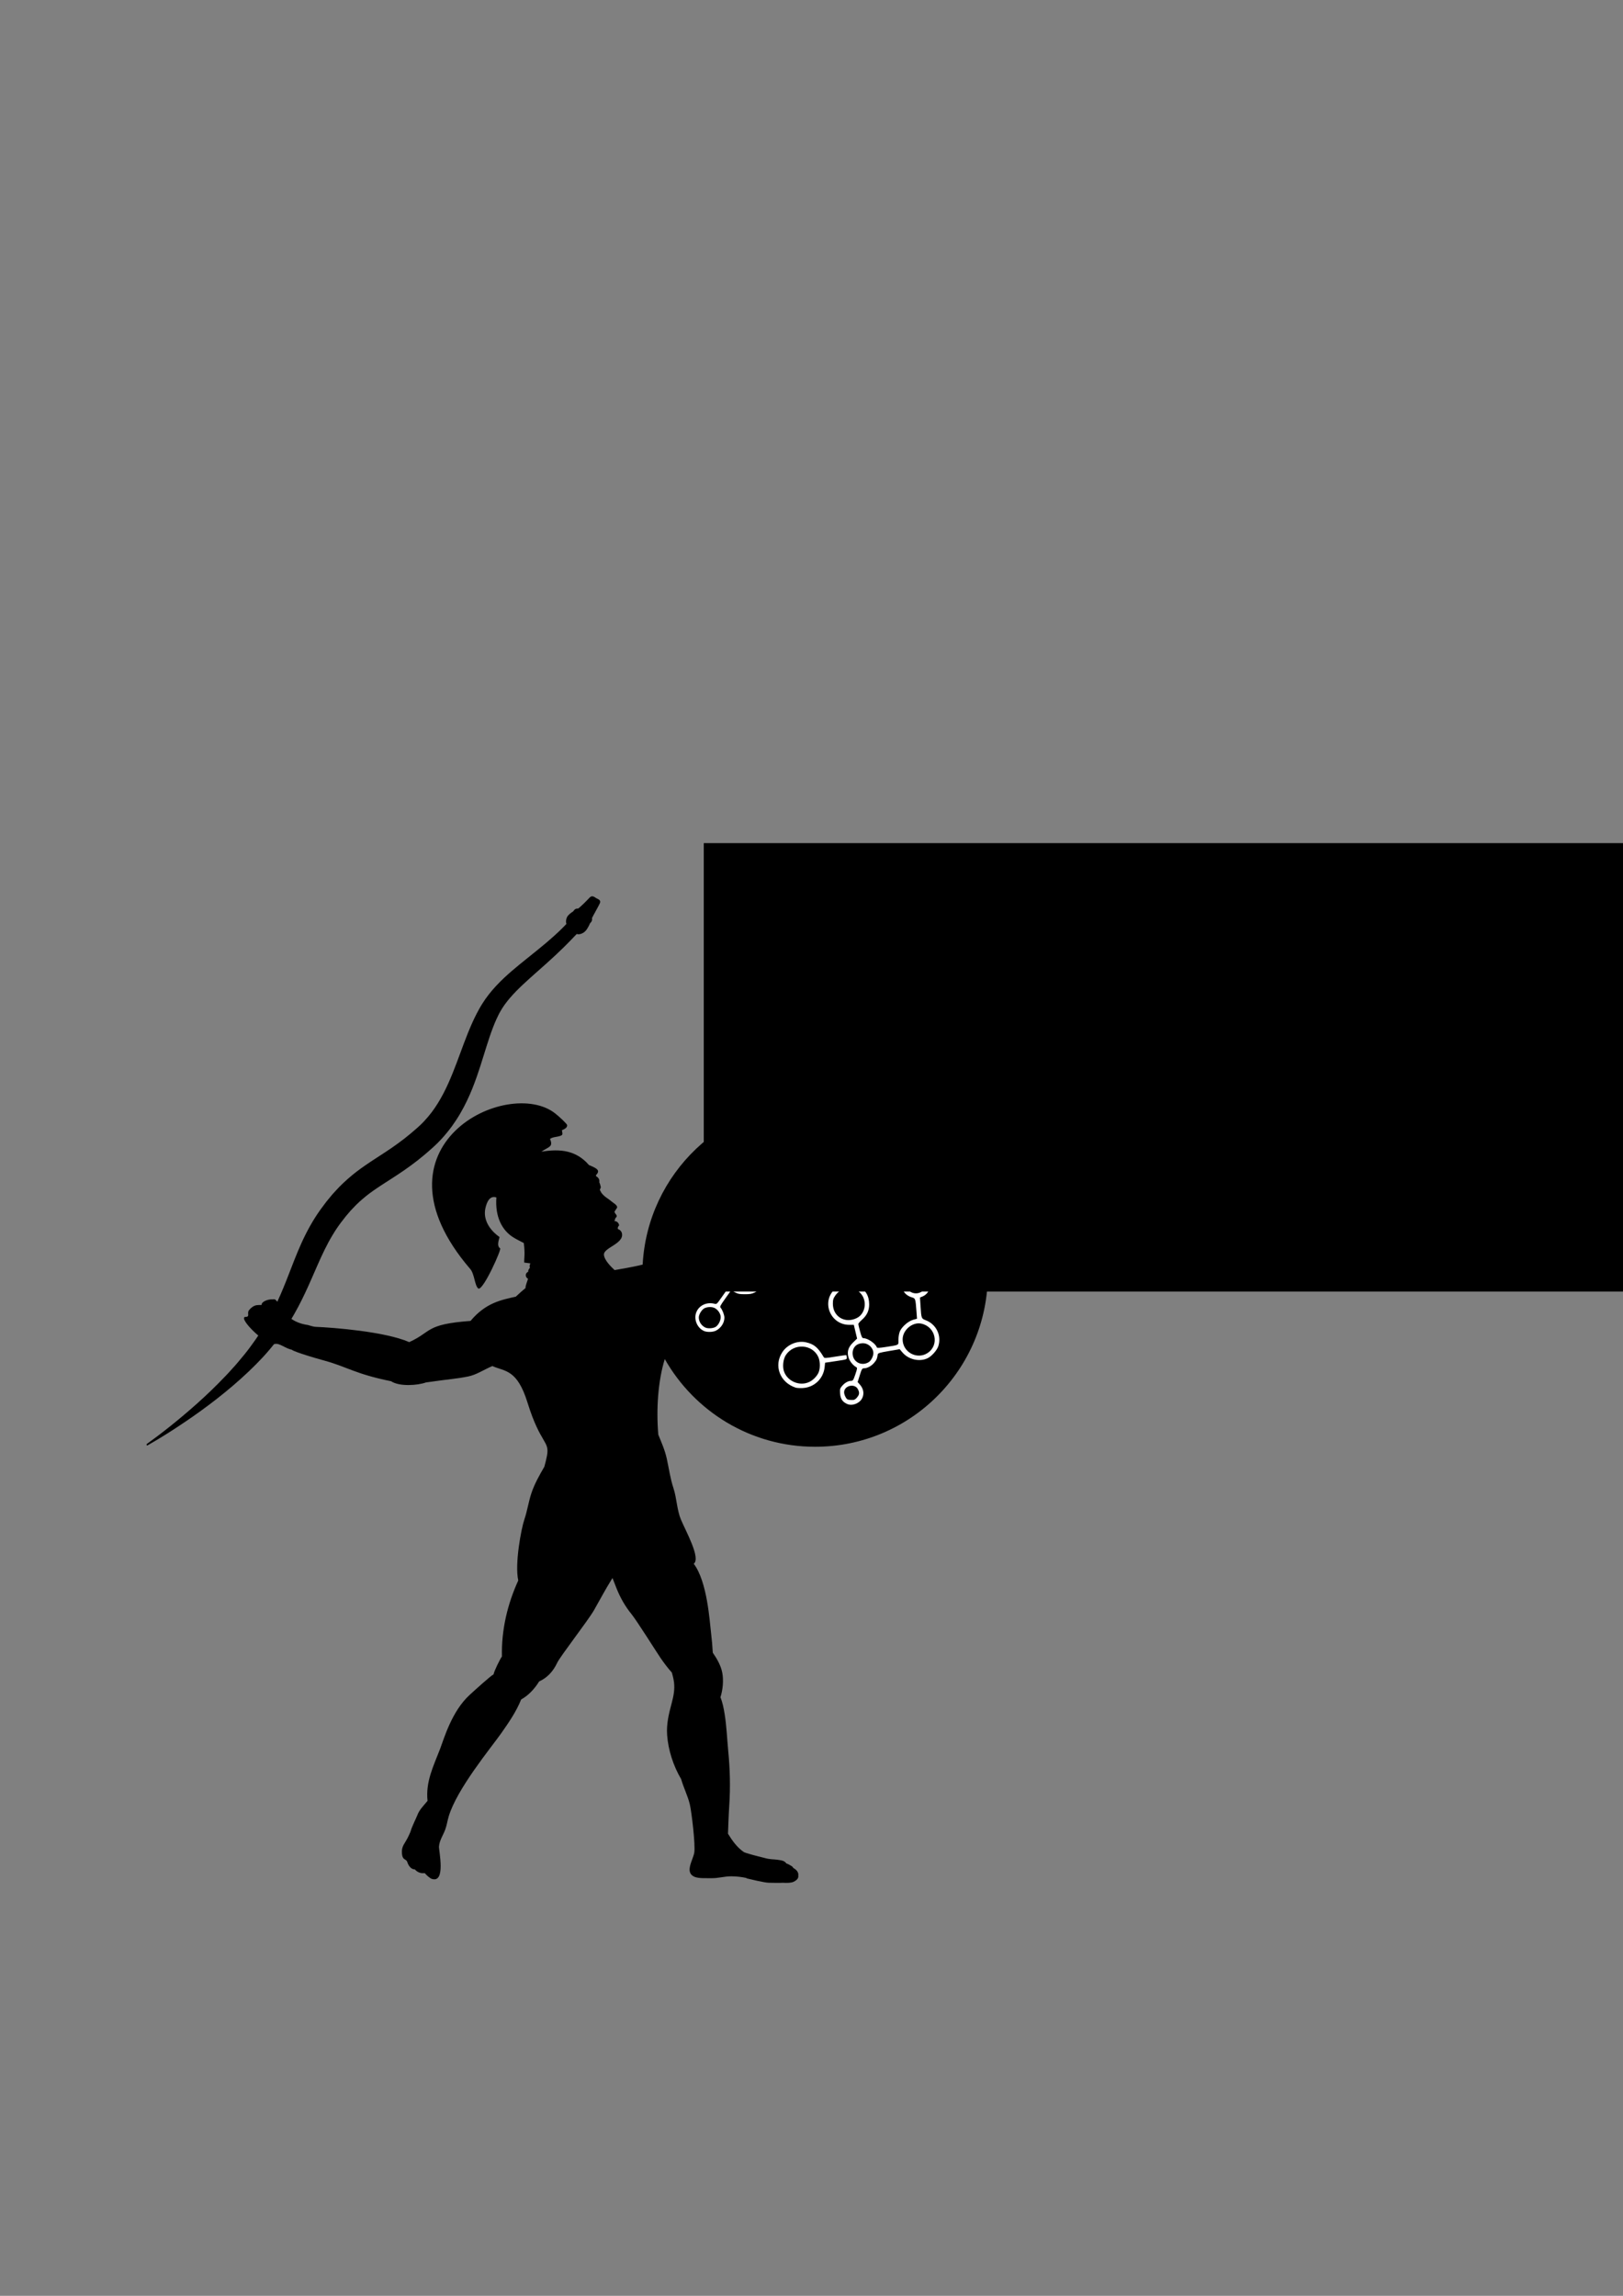 <?xml version="1.0" encoding="UTF-8" standalone="no"?>
<!-- Created with Inkscape (http://www.inkscape.org/) -->

<svg
   xmlns:dc="http://purl.org/dc/elements/1.1/"
   xmlns:cc="http://creativecommons.org/ns#"
   xmlns:rdf="http://www.w3.org/1999/02/22-rdf-syntax-ns#"
   xmlns:svg="http://www.w3.org/2000/svg"
   xmlns="http://www.w3.org/2000/svg"
   xmlns:sodipodi="http://sodipodi.sourceforge.net/DTD/sodipodi-0.dtd"
   xmlns:inkscape="http://www.inkscape.org/namespaces/inkscape"
   width="210mm"
   height="297mm"
   viewBox="0 0 210 297"
   version="1.1"
   id="svg8"
   inkscape:version="0.92.2 5c3e80d, 2017-08-06"
   sodipodi:docname="drawing2.svg"
   inkscape:export-filename="/Users/niemeyek/Desktop/logo-tt.png"
   inkscape:export-xdpi="300"
   inkscape:export-ydpi="300">
  <rect x="0" y="0" width="210" height="297" fill="#808080" stroke="none"/>
  <defs
     id="defs2" />
  <sodipodi:namedview
     id="base"
     pagecolor="#ffffff"
     bordercolor="#666666"
     borderopacity="1.0"
     inkscape:pageopacity="1"
     inkscape:pageshadow="2"
     inkscape:zoom="1.3986784"
     inkscape:cx="297.10778"
     inkscape:cy="574.80959"
     inkscape:document-units="mm"
     inkscape:current-layer="layer1"
     showgrid="false"
     inkscape:window-width="1405"
     inkscape:window-height="843"
     inkscape:window-x="13"
     inkscape:window-y="0"
     inkscape:window-maximized="0" />
  <g
     inkscape:label="Layer 1"
     inkscape:groupmode="layer"
     id="layer1">
    <g
       id="g3775"
       transform="matrix(0.065,0,0,-0.065,105.468,142.465)"
       inkscape:export-xdpi="96"
       inkscape:export-ydpi="96">
      <path
         d="m 0,0 c -183.598,0 -333.559,-143.911 -343.294,-325.08 -8.498,-2.217 -24.572,-5.637 -55.837,-10.937 -4.564,4.435 -20.609,18.739 -21.252,30.737 -0.745,13.894 40.157,21.703 35.865,42.255 -0.861,4.128 -3.832,6.78 -5.869,7.692 -1.617,0.725 -2.658,0.755 -2.498,2.847 0.158,2.047 1.077,3.741 2.617,5.112 0.127,0.113 0.141,0.237 0.115,0.404 -1.586,9.835 -11.294,8.053 -9.479,9.369 0.669,0.486 1.034,1.058 1.274,1.839 0.127,0.41 0.152,1.002 0.208,1.424 0.218,1.629 0.851,2.028 1.938,3.06 1.373,1.303 1.693,2.785 0.857,4.597 -0.644,1.393 -1.913,2.434 -2.734,3.711 -0.749,1.166 -1.156,2.367 -1.264,3.604 0.119,0.123 0.23,0.253 0.351,0.373 1.841,1.847 2.122,3.657 3.843,5.637 4.455,5.128 -6.375,10.774 -9.658,13.579 -9.025,7.714 -13.986,8.704 -21.205,18.315 -0.086,1.263 -1.885,3.215 -2.288,4.415 -0.659,1.957 2.053,4.357 1.667,6.363 -0.72,3.739 -1.782,6.919 -3.033,9.689 0.103,0.443 0.182,0.892 0.222,1.353 0.213,2.535 -0.672,5.083 -2.254,7.054 -0.781,0.972 -1.763,1.819 -2.854,2.425 -0.309,0.171 -0.655,0.307 -1.009,0.436 -0.031,0.414 -0.1,0.833 -0.24,1.259 -0.14,0.423 -0.434,0.678 -0.652,1.017 8.06,8.709 5.966,12.638 -13.683,20.463 -25.177,29.113 -56.623,32.881 -94.708,26.627 15.339,10.448 23.84,9.236 17.127,25.43 5.746,4.076 13.05,3.573 19.819,5.814 6.496,2.151 5.087,3.467 3.893,11.435 4.808,2.072 10.754,4.773 10.391,10.035 -0.201,2.908 -15.986,17.248 -23.641,23.319 -93.923,74.499 -380.675,-63.342 -169.222,-309.538 8.769,-10.208 8.605,-33.183 16.209,-38.961 9.947,-3.693 47.251,80.179 43.216,80.175 -8.41,5.392 -0.266,21.798 -1.325,22.641 -0.114,0.09 -35.797,22.569 -27.814,57.678 2.669,11.736 8.634,25.389 21.754,20.885 -2.953,-39.364 11.935,-65.381 32.636,-78.781 6.978,-4.518 14.526,-8.037 21.872,-11.909 3.096,-22.073 0.283,-32.18 0.963,-39 -0.412,0.207 4.57,-0.536 12.113,-1.506 -0.404,-1.061 -0.856,-2.114 -1.129,-3.196 -0.531,-2.1 -0.336,-3.92 0.286,-5.578 -2.098,-2.357 -3.816,-5.191 -3.469,-7.919 -3.211,-1.505 -5.479,-4.605 -4.528,-8.645 0.604,-2.565 2.176,-4.179 4.192,-5.178 0.203,-0.984 -5.882,-15.336 -4.844,-18.519 -5.617,-4.587 -13.325,-11.299 -19.393,-17.164 -28.032,-6.458 -59.657,-11.746 -90.108,-48.298 -90.862,-6.87 -75.837,-21.07 -122.057,-42.229 -48.34,21.109 -152.106,29.062 -186.383,30.408 -6.08,0.238 -16.124,4.294 -16.665,3.845 -53.412,8.118 -55.298,54.487 -67.512,50.848 -11.964,0.854 -24.355,-5.554 -23.07,-10.806 -4.252,-1.154 0.095,0.263 -9.831,-0.731 -8.546,-0.854 -16.031,-10.158 -16.665,-11.964 -2.246,-6.399 3.418,-11.537 -7.263,-11.537 -11.542,-4.74 43.636,-58.303 59.495,-53.838 9.516,2.678 21.288,-9.18 34.936,-11.537 -3.452,0.509 10,-6.591 63.666,-21.364 46.758,-12.874 61.125,-26.541 133.199,-41.19 16.308,-11.017 53.049,-8.384 69.337,-2.394 49.661,7.185 59.319,6.892 84.172,11.937 16.199,3.287 29.086,12.438 47.893,20.665 25.469,-11.024 49.439,-6.262 70.024,-72.516 26.309,-84.683 44.721,-75.532 38.716,-106.618 -1.405,-7.276 -3.24,-14.358 -5.133,-21.195 -9.849,-17.038 -19.532,-33.994 -25.788,-52.753 -5.715,-17.135 -8.12,-35.127 -13.953,-52.185 -6.301,-18.426 -19.537,-88.771 -12.162,-121.436 -21.671,-47.414 -33.721,-98.853 -32.526,-151.289 -3.755,-5.186 -15.414,-28.645 -16.67,-35.598 -5.927,-2.974 -36.615,-30.867 -47.405,-40.721 -36.189,-33.051 -51.608,-88.432 -58.967,-107.485 -13.589,-35.183 -29.038,-65.537 -25.041,-103.572 -7.522,-9.245 -16.355,-17.505 -20.47,-28.93 -1.289,-3.582 -11.467,-24.295 -12.902,-30.779 -0.413,-1.87 -6.107,-14.568 -9.739,-20.22 -6.827,-10.62 -8.301,-15.247 -7.848,-23.888 0.797,-15.209 8.247,-10.885 10.517,-17.621 5.449,-16.176 14.961,-14.796 14.961,-14.796 9.93,-10.779 19.339,-6.73 20.184,-7.788 4.274,-5.341 11.369,-10.367 13.079,-10.987 29.456,-10.658 14.456,56.642 15.006,64.08 0.924,12.451 8.247,22.418 12.448,33.851 3.07,8.363 4.311,17.371 6.832,25.891 16.302,55.091 84.738,137.471 104.195,165.174 13.71,19.518 30.289,43.11 40.089,67.817 13.756,7.457 26.63,20.803 35.778,35.859 15.953,7.221 27.816,19.68 36.055,37.323 5.781,12.381 61.514,84.191 73.036,104.27 11.736,20.451 22.609,41.306 35.107,61.327 0.605,0.968 1.272,1.885 1.886,2.846 2.707,-6.796 5.293,-13.643 7.996,-20.413 7.544,-18.898 17.006,-35.56 29.834,-51.398 11.012,-13.6 48.273,-73.264 57.637,-86.983 6.971,-10.213 14.463,-20.133 22.727,-29.347 1.752,-6.342 3.398,-12.705 4.21,-19.266 1.757,-14.164 -0.883,-27.592 -4.526,-41.198 -5.775,-21.57 -10.817,-41.774 -9.105,-64.332 2.216,-29.228 12.113,-60.656 27.862,-87.202 4.779,-16.979 13.32,-33.498 17.286,-50.378 3.604,-15.337 11.182,-79.342 8.926,-95.419 -2.056,-14.638 -20.489,-40.152 0.748,-48.78 8.496,-3.451 23.528,-2.316 32.473,-2.563 14.957,-0.41 26.244,3.895 41.204,3.694 10.47,-0.14 19.866,-1.227 29.424,-3.356 -0.007,-0.207 -0.024,-0.415 -0.032,-0.622 6.612,-1.545 35.866,-8.811 44.677,-8.831 8.851,-0.022 18.358,-0.534 27.649,-0.042 8.577,-0.492 16.618,-0.333 21.377,1.935 7.706,3.674 10.291,7.986 9.404,12.545 0.48,2.657 -0.076,5.563 -2.178,8.543 -1.807,2.561 -4.387,4.569 -7.38,6.197 -1.15,1.797 -2.571,3.376 -3.507,3.892 -2.599,1.433 -7.191,4.488 -10.664,5.354 -3.807,5.904 -10.593,6.228 -18.129,7.401 -6.443,1.005 -14.818,0.344 -25.502,3.617 -14.224,3.321 -38.507,9.87 -41.065,11.659 -14.191,9.925 -23.076,22.965 -31.478,36.532 0.044,1.94 1.381,39.028 2.489,55.566 2.459,36.71 1.574,72.085 -1.965,108.748 -2.368,24.524 -3.23,49.303 -7.163,73.649 -1.78,11.019 -3.979,22.864 -8.359,33.52 5.04,15.867 6.396,34.422 3.612,48.977 -2.603,13.608 -10.169,27.325 -18.859,39.75 -0.738,13.068 -1.863,26.115 -3.438,39.109 -2.939,24.248 -7.476,102.147 -34.464,137.925 14.379,10.963 -15.362,63.898 -25.472,87.815 -8.093,19.139 -8.375,42.884 -14.927,62.642 -6.358,19.173 -9.018,39.236 -13.34,58.905 -3.7,16.836 -10.434,31.931 -16.815,47.499 -4.37,50.875 -0.595,106.902 12.876,150.576 C -240.187,-617.265 -128.346,-687.64 0,-687.64 c 189.886,0 343.819,153.934 343.819,343.821 C 343.819,-153.934 189.886,0 0,0"
         style="fill:#000000;fill-opacity:1;fill-rule:nonzero;stroke:none"
         id="path3777"
         inkscape:connector-curvature="0" />
    </g>
    <g
       transform="matrix(0.004,-0.005,-0.004,-0.003,21.379,204.618)"
       id="g3875"
       inkscape:export-xdpi="96"
       inkscape:export-ydpi="96">
      <path
         inkscape:connector-curvature="0"
         id="path3877"
         style="fill:#000000;fill-opacity:1;fill-rule:nonzero;stroke:none"
         d="m 16213.9,2482.06 c -13.3,1.97 -35.8,4.37 -63.1,7.16 -27.3,3.27 -59.4,7.88 -91.9,12.44 -32.4,4.23 -65.3,10.72 -94.3,16.96 -29,6.39 -54.1,12.16 -71.2,19.03 -8.3,16.63 -22.1,37.72 -41.9,47.52 -19.2,9.61 -44.8,8.84 -64.2,6.82 -27.9,12.74 -58.3,24.17 -87.6,30.22 -29.5,6.1 -57.8,8.36 -82.1,0.2 -32.1,-10.86 -57,-26.96 -75.7,-44.21 -18.7,-17.49 -31.1,-36.47 -38,-52.32 -105.7,9.66 -273.6,33.25 -553.8,103.92 -140.6,35.47 -308.3,83.8 -517.1,144.29 -104.5,29.89 -219.3,62.61 -348.7,93.98 -129.4,30.89 -273.4,61.74 -438.3,76.92 -143.6,13.31 -295.8,14.95 -451.1,-8.4 -19.4,-3.03 -38.9,-6.11 -58.3,-9.13 -19.2,-3.27 -37.1,-7.36 -55.8,-11.05 -37.3,-7.12 -73.5,-16.19 -110.1,-25.18 -36.8,-8.74 -72.1,-19.65 -108.5,-29.5 -35.5,-10.91 -71.5,-21.72 -106.8,-33.39 -283.1,-93.41 -553.6,-216.17 -833.2,-331.14 -279,-114.4 -568.9,-223.76 -874.6,-271.09 -76.3,-12.44 -153.2,-18.3 -231.1,-22 -77.7,-1.92 -156.1,0.72 -235.2,8.74 -19.8,2.12 -39.5,5.43 -59.4,7.98 l -29.9,4.04 -29.8,5.81 c -20.1,4.08 -39.3,7.11 -60.5,11.82 -22.2,5.38 -44.5,10.81 -66.9,16.24 -22.3,5.38 -44.8,10.76 -67.4,16.19 -22.7,5.24 -45.4,10.67 -67.7,17.59 -45.1,12.87 -90.5,25.84 -136.4,39.01 -32.8,10.86 -65.58,21.76 -98.25,32.57 l -48.96,16.15 -48.62,17.97 c -32.39,11.96 -64.68,23.97 -96.92,35.89 -32.38,13.07 -64.67,26.14 -96.91,39.16 -32,12.59 -64.76,26.62 -97.34,40.5 -32.82,13.98 -65.58,27.87 -98.21,41.75 -33.29,14.37 -66.5,28.64 -99.6,42.86 -34.31,14.42 -68.47,28.78 -102.58,43.1 -33.49,14.46 -69.81,28.3 -105.03,42.19 -35.46,13.83 -70.29,27.91 -107.67,40.4 -36.86,12.69 -73.04,25.85 -110.13,37.86 -37.86,11.1 -75.62,22.15 -113.24,33.16 -152.12,40.02 -307.89,70.77 -459.96,81.24 -19.02,1.59 -38.01,3.22 -56.93,4.86 l -28.4,2.35 c -9.37,0.58 -18.69,0.53 -28.06,0.82 -37.33,0.72 -74.52,1.44 -111.57,2.16 -18.49,0.29 -36.99,0.58 -55.39,0.87 -18.31,-0.2 -36.28,-1.4 -54.35,-2.07 -36.08,-1.63 -71.97,-3.32 -107.72,-4.95 -17.87,-0.86 -35.69,-1.73 -53.47,-2.59 -18.12,-1.69 -36.23,-3.37 -54.25,-5.1 -18.06,-1.73 -36.03,-3.5 -54,-5.23 -17.87,-2.07 -35.61,-4.71 -53.38,-7.02 -17.68,-2.45 -35.36,-4.85 -53,-7.3 -17.63,-2.5 -34.93,-5.86 -52.32,-8.79 -34.74,-5.96 -69.33,-11.92 -103.06,-19.46 -272.19,-56.46 -514.97,-143.76 -733.58,-228.32 -218.62,-85.04 -416.28,-168.02 -601.5,-235.67 -185.18,-68.9 -358.19,-122.48 -520.83,-163.99 -325,-81.15 -607.99,-109.4 -831.51,-119.35 -121.02,-7.11 -247.34,-4.8 -377.7,0.39 -32.53,1.39 -65.28,1.58 -98.16,3.99 -32.91,2.54 -65.94,5.09 -99.07,7.68 -33.21,2.55 -66.52,5.14 -99.89,7.74 -33.44,2.3 -66.76,7.3 -100.28,10.81 -268.07,29.16 -539.07,75.24 -795.32,131.45 -512.98,111.57 -968.3,255.57 -1247.84,358.15 -21.08,7.88 -36.97,-26.04 -16.42,-36.85 266.72,-137.85 702.31,-339.31 1207.49,-519.87 504.74,-181.14 1081.52,-334.17 1616.86,-384.62 245.76,-22.92 569.79,-24.41 945.86,38.73 187.24,32.24 386.97,79.66 591.26,141.93 205.02,61.21 414.12,136.36 626.87,208.09 212.61,71.54 428.29,138.09 649.41,176.24 27.67,5.33 55.4,9.08 83.21,12.97 13.94,1.87 27.87,4.28 41.85,5.81 13.94,1.44 27.97,2.93 41.95,4.38 14.03,1.44 28.06,3.17 42.14,4.37 14.07,0.96 28.15,1.87 42.33,2.83 14.12,0.96 28.25,1.92 42.47,2.88 14.61,0.29 29.26,0.53 43.96,0.77 29.41,0.63 58.91,1.2 88.5,1.83 14.8,0.19 29.75,0.96 44.45,0.77 14.56,-0.63 29.16,-1.3 43.82,-1.97 29.26,-1.2 58.61,-2.36 88.12,-3.56 7.34,-0.38 14.79,-0.38 22.05,-1.01 l 21.71,-2.45 c 14.47,-1.58 28.98,-3.17 43.54,-4.75 116.99,-10.05 230.77,-35.56 346.94,-67.37 29.02,-8.88 58.14,-17.82 87.31,-26.81 29.4,-9.94 59.09,-21.33 88.78,-31.85 29.51,-10.04 60.16,-22.82 90.72,-35.17 30.6,-12.44 60.88,-24.12 92.87,-38.25 31.67,-13.64 63.47,-27.29 95.38,-40.98 32.86,-14.37 65.87,-28.78 98.93,-43.29 33.92,-14.61 67.89,-29.26 102,-43.96 34.35,-14.75 68.61,-29.6 104.74,-43.97 35.65,-14.46 71.45,-28.97 107.29,-43.53 36.85,-13.69 73.8,-27.43 110.8,-41.17 l 55.78,-20.47 56.94,-18.79 c 38.05,-12.44 76.2,-24.98 114.44,-37.48 53.67,-15.08 106.86,-30.02 159.45,-44.82 26.3,-7.74 52.7,-13.89 79.1,-19.85 26.3,-6 52.5,-12.06 78.5,-18.02 26.1,-5.95 52,-11.81 77.9,-17.72 26.8,-5.53 56.1,-10.24 83.9,-15.23 14,-2.46 28.1,-4.86 42,-7.31 14.1,-1.73 28.2,-3.46 42.2,-5.19 28.1,-3.22 56,-7.01 83.9,-9.46 111.5,-9.27 221.1,-10.24 327.4,-4.37 106,7.49 209.3,19.41 307.7,38.77 98.4,18.93 193.3,41.9 283.5,69.19 90.7,26.38 176.7,56.89 259.9,88.16 165.6,63.52 318.2,132.66 460.8,201.42 285.4,137.65 536.5,271.46 775.5,367.94 29.8,12.11 59.3,23.11 88.8,34.4 29.3,9.95 58.6,21.33 87.4,30.08 28.9,9.13 57.7,18.5 86.1,25.75 14.1,3.7 28.7,8.17 42.3,11.34 13.5,2.98 26.9,5.96 40.3,8.94 107.4,23.59 219.3,29.74 333.8,25.37 131,-4.76 257.8,-23.93 377.1,-45.41 119.4,-21.71 231.7,-46.46 336.3,-69.62 209.2,-47.03 388.4,-86.39 538.4,-114.3 150.4,-28.35 272.4,-45.98 370.5,-58.81 24.6,-3.17 47.6,-6.2 69.3,-9.03 21.7,-2.45 42,-4.76 61.1,-6.92 19,-2.31 36.8,-4.47 53.4,-6.49 16.6,-1.82 32,-3.51 46.4,-5.09 4,-16.91 13.4,-38.1 30.5,-59.15 17,-21.23 41.9,-41.99 76.9,-57.17 61.1,-27.73 158.3,-5.48 227.6,20.61 14.6,-4.81 42.2,-4.37 55.6,1.06 40.3,16.43 49.5,42.95 49.5,42.95 21.4,6.58 49.7,13.5 81,20.37 15.6,3.32 31.9,6.78 48.6,10.29 16.5,3.84 33.3,7.68 49.8,11.48 33,7.64 65,14.12 91.9,20.9 26.9,6.87 48.8,12.64 61.9,16.62 61.1,18.4 57.4,71.78 43.1,154.14 -2,83.36 -9.5,136.4 -68.1,145.05" />
    </g>
    <path
       style="fill:#ffffff;stroke-width:0.091"
       d="m 108.231,162.613 c -0.125,-0.038 -0.349,-0.133 -0.498,-0.211 -1.044,-0.546 -1.268,-2.035 -0.437,-2.908 l 0.232,-0.244 -0.212,-0.303 c -0.159,-0.227 -1.598,-2.206 -1.769,-2.432 -0.014,-0.019 -0.198,0.035 -0.408,0.12 -0.474,0.191 -1.397,0.2 -1.828,0.018 -0.451,-0.19 -1.088,-0.805 -1.283,-1.24 -0.09,-0.201 -0.21,-0.366 -0.267,-0.366 -0.115,0 -2.765,0.428 -3.151,0.508 -0.191,0.04 -0.268,0.128 -0.339,0.386 -0.41,1.506 -2.188,1.97 -3.206,0.837 -0.553,-0.615 -0.646,-1.33 -0.272,-2.084 0.391,-0.789 1.211,-1.187 2.056,-0.998 0.632,0.142 0.955,0.425 1.414,1.239 0.052,0.093 0.423,0.057 1.792,-0.172 l 1.726,-0.289 0.054,-0.397 c 0.163,-1.195 1.167,-2.07 2.385,-2.078 l 0.562,-0.003 0.551,-1.613 0.551,-1.613 -0.447,-0.436 c -0.786,-0.766 -0.854,-1.761 -0.175,-2.539 0.792,-0.907 2.068,-0.907 2.86,0 0.272,0.311 0.471,0.816 0.471,1.192 0,0.929 -0.903,1.867 -1.797,1.867 -0.254,0 -0.374,0.045 -0.42,0.159 -0.195,0.487 -1.041,3.055 -1.037,3.147 0.003,0.06 0.172,0.232 0.377,0.382 0.209,0.154 0.474,0.473 0.606,0.729 0.129,0.25 0.244,0.471 0.255,0.49 0.011,0.019 0.775,-0.081 1.697,-0.223 l 1.678,-0.258 0.059,-0.315 c 0.032,-0.173 0.193,-0.464 0.357,-0.647 0.298,-0.331 0.298,-0.334 0.191,-0.821 -0.096,-0.436 -0.141,-0.499 -0.413,-0.592 -1.003,-0.339 -0.791,-1.78 0.261,-1.78 0.482,0 0.906,0.383 0.906,0.817 0,0.306 -0.208,0.786 -0.363,0.838 -0.065,0.022 -0.056,0.206 0.028,0.576 0.121,0.536 0.128,0.545 0.495,0.618 0.423,0.084 0.902,0.556 0.984,0.968 0.045,0.225 0.115,0.266 0.691,0.405 l 0.641,0.155 0.234,-0.218 c 0.31,-0.288 0.607,-0.351 0.961,-0.202 0.374,0.157 0.586,0.466 0.586,0.854 0,0.403 -0.495,0.927 -0.874,0.927 -0.395,-5.1e-4 -0.828,-0.31 -0.917,-0.655 -0.073,-0.284 -0.109,-0.305 -0.725,-0.43 l -0.648,-0.132 -0.193,0.246 c -0.301,0.385 -0.687,0.545 -1.173,0.487 l -0.42,-0.05 -0.276,0.563 c -0.261,0.534 -0.269,0.578 -0.14,0.85 0.163,0.344 0.101,0.657 -0.199,1.007 -0.179,0.209 -0.291,0.255 -0.626,0.255 -0.73,0 -1.16,-0.68 -0.832,-1.317 0.165,-0.321 0.68,-0.592 0.956,-0.504 0.14,0.045 0.228,-0.059 0.482,-0.568 0.256,-0.512 0.292,-0.649 0.202,-0.773 -0.102,-0.14 -0.241,-0.13 -1.848,0.129 l -1.738,0.28 v 0.293 c 0,0.376 -0.155,0.825 -0.431,1.247 -0.142,0.217 -0.192,0.38 -0.143,0.463 0.042,0.07 0.499,0.705 1.015,1.41 l 0.94,1.283 0.484,-0.05 c 0.642,-0.067 1.385,0.279 1.731,0.806 0.469,0.713 0.397,1.7 -0.171,2.32 -0.491,0.536 -1.205,0.77 -1.795,0.59 z m 1.178,-0.724 c 1.013,-0.744 0.598,-2.312 -0.646,-2.439 -1.442,-0.148 -1.998,1.825 -0.706,2.502 0.46,0.241 0.971,0.217 1.352,-0.063 z m -12.155,-5.28 c 0.156,-0.112 0.343,-0.374 0.43,-0.603 0.53,-1.395 -1.234,-2.488 -2.21,-1.37 -0.823,0.943 -0.155,2.299 1.085,2.203 0.24,-0.019 0.536,-0.117 0.695,-0.23 z m 12.442,-0.164 c 0.24,-0.219 0.208,-0.546 -0.071,-0.73 -0.212,-0.14 -0.262,-0.142 -0.475,-0.022 -0.29,0.163 -0.354,0.491 -0.141,0.728 0.193,0.215 0.468,0.224 0.688,0.024 z m -4.725,-0.323 c 0.319,-0.119 0.71,-0.512 0.924,-0.93 0.252,-0.493 0.201,-1.357 -0.108,-1.81 -0.841,-1.234 -2.665,-1.093 -3.273,0.254 -0.704,1.559 0.815,3.097 2.458,2.487 z m 10.035,-1.821 c 0.255,-0.256 0.012,-0.893 -0.341,-0.893 -0.404,0 -0.633,0.542 -0.366,0.865 0.135,0.164 0.555,0.18 0.707,0.028 z m -3.382,-0.403 c 0.191,-0.074 0.412,-0.508 0.412,-0.808 0,-0.36 -0.375,-0.684 -0.788,-0.681 -0.375,0.003 -0.574,0.118 -0.737,0.424 -0.162,0.306 -0.127,0.535 0.129,0.842 0.235,0.281 0.613,0.367 0.984,0.224 z m -0.874,-3.514 c 0.19,-0.191 0.129,-0.602 -0.113,-0.761 -0.454,-0.299 -0.937,0.197 -0.639,0.655 0.154,0.236 0.565,0.294 0.752,0.106 z m -3.333,-2.282 c 0.585,-0.402 0.779,-1.098 0.475,-1.706 -0.487,-0.975 -1.913,-0.975 -2.4,0 -0.305,0.61 -0.112,1.316 0.466,1.704 0.417,0.28 1.052,0.281 1.458,0.002 z"
       id="path7112"
       inkscape:connector-curvature="0" />
    <path
       style="fill:#ffffff;stroke-width:0.541"
       d=""
       id="path7114"
       inkscape:connector-curvature="0"
       transform="scale(0.265)" />
    <path
       style="fill:#ffffff;stroke-width:0.541"
       d=""
       id="path7116"
       inkscape:connector-curvature="0"
       transform="scale(0.265)" />
    <path
       style="fill:#ffffff;stroke-width:0.541"
       d=""
       id="path7118"
       inkscape:connector-curvature="0"
       transform="scale(0.265)" />
    <path
       style="fill:#ffffff;stroke-width:0.09"
       d="m 91.089,172.184 c -0.903,-0.4 -1.361,-1.545 -0.982,-2.453 0.365,-0.874 1.348,-1.323 2.341,-1.069 0.279,0.072 0.292,0.06 0.905,-0.807 0.949,-1.341 0.897,-1.194 0.58,-1.656 -1.07,-1.555 -0.493,-3.656 1.221,-4.451 0.734,-0.341 1.724,-0.335 2.478,0.014 0.913,0.423 1.748,1.539 1.748,2.337 0,0.172 0.06,0.219 0.336,0.265 0.759,0.125 0.86,0.092 1.04,-0.346 0.2,-0.485 0.811,-1.048 1.296,-1.194 0.847,-0.254 1.577,-0.069 2.227,0.565 0.695,0.677 0.855,1.548 0.446,2.426 -0.364,0.783 -1.059,1.223 -1.937,1.229 -1.081,0.007 -1.998,-0.761 -2.201,-1.841 l -0.062,-0.332 h -0.573 c -0.486,0 -0.573,0.024 -0.573,0.157 -9e-5,0.292 -0.512,1.23 -0.862,1.581 -0.191,0.192 -0.57,0.454 -0.841,0.583 -0.418,0.199 -0.615,0.234 -1.3,0.234 -0.706,-3.3e-4 -0.867,-0.032 -1.29,-0.249 -0.266,-0.137 -0.495,-0.237 -0.51,-0.222 -0.015,0.015 -0.352,0.487 -0.748,1.05 -0.638,0.904 -0.706,1.039 -0.593,1.165 0.229,0.254 0.493,0.937 0.495,1.284 0.004,0.673 -0.433,1.347 -1.093,1.686 -0.39,0.201 -1.149,0.223 -1.55,0.045 z m 1.553,-0.561 c 0.385,-0.279 0.672,-0.939 0.598,-1.375 -0.069,-0.408 -0.387,-0.836 -0.768,-1.033 -0.349,-0.181 -0.965,-0.164 -1.338,0.035 -0.348,0.187 -0.718,0.798 -0.718,1.187 0,0.539 0.348,1.071 0.852,1.304 0.355,0.164 1.07,0.104 1.374,-0.117 z m 4.915,-4.9 c 0.922,-0.467 1.437,-1.391 1.354,-2.428 -0.052,-0.651 -0.283,-1.139 -0.755,-1.594 -1.486,-1.434 -3.944,-0.616 -4.284,1.426 -0.133,0.799 0.292,1.83 0.978,2.37 0.715,0.562 1.856,0.658 2.707,0.227 z m 5.885,-0.272 c 0.856,-0.358 1.265,-1.408 0.879,-2.257 -0.579,-1.275 -2.439,-1.345 -3.066,-0.116 -0.274,0.538 -0.216,1.361 0.128,1.812 0.469,0.616 1.353,0.856 2.059,0.561 z"
       id="path7120"
       inkscape:connector-curvature="0" />
    <g
       id="g7128"
       transform="matrix(0.755,0,0,0.755,-3.369,26.27)">
      <path
         transform="scale(0.265)"
         inkscape:connector-curvature="0"
         id="path7122"
         d="m 564.622,776.474 c -2.952,-1.358 -4.233,-3.281 -4.483,-6.728 -0.202,-2.789 -0.067,-3.315 1.247,-4.877 1.72,-2.044 3.987,-3.333 5.863,-3.333 1.176,0 1.493,-0.484 2.746,-4.189 1.334,-3.947 1.361,-4.22 0.459,-4.73 -2.164,-1.221 -4.36,-4.086 -4.96,-6.471 -0.93,-3.693 -0.025,-6.455 3.11,-9.492 l 2.529,-2.45 -1.061,-4.442 -1.061,-4.442 -3.005,-0.005 c -11.921,-0.021 -18.052,-14.324 -9.714,-22.662 4.092,-4.092 10.361,-5.142 15.397,-2.579 4.818,2.452 7.225,6.428 7.246,11.967 0.015,4.054 -1.416,7.135 -4.628,9.962 -1.313,1.156 -2.387,2.406 -2.387,2.779 0,0.373 0.525,2.592 1.166,4.932 0.98,3.576 1.346,4.256 2.297,4.266 2.738,0.029 7.706,3.496 8.524,5.949 0.141,0.422 1.765,0.348 5.592,-0.255 9.215,-1.452 8.365,-0.966 8.379,-4.802 0.007,-2.058 0.392,-4.171 1.004,-5.519 1.332,-2.933 5.401,-6.424 8.495,-7.291 l 2.495,-0.698 -0.345,-4.644 c -0.622,-8.369 -0.654,-8.468 -2.973,-9.163 -2.851,-0.854 -4.863,-2.575 -6.04,-5.168 -1.338,-2.945 -1.279,-5.527 0.191,-8.437 3.583,-7.093 13.444,-7.093 17.027,0 1.426,2.822 1.54,5.223 0.38,7.999 -1.051,2.515 -2.59,4.17 -4.685,5.038 l -1.631,0.676 0.354,5.449 c 0.529,8.14 0.533,8.153 3.372,9.237 6.743,2.575 10.262,9.696 8.197,16.587 -0.832,2.775 -4.431,6.82 -7.181,8.069 -5.212,2.368 -12.209,0.719 -16.038,-3.78 l -1.821,-2.14 -7.023,1.185 c -6.09,1.028 -7.044,1.327 -7.183,2.251 -0.416,2.757 -0.795,3.616 -2.415,5.461 -1.84,2.095 -4.39,3.443 -6.516,3.443 -1.13,0 -1.442,0.521 -2.67,4.459 l -1.39,4.459 1.235,1.351 c 2.594,2.838 3.194,6.18 1.646,9.173 -1.721,3.327 -6.495,5.093 -9.738,3.602 z m 6.438,-4.168 c 1.604,-1.906 1.738,-3.142 0.582,-5.377 -2.042,-3.948 -8.912,-2.366 -8.912,2.052 0,1.529 1.343,4.247 2.286,4.626 0.378,0.152 1.578,0.296 2.666,0.319 1.575,0.034 2.265,-0.297 3.378,-1.62 z m 7.718,-22.949 c 1.428,-0.936 2.871,-3.797 2.871,-5.694 0,-3.414 -3.169,-6.45 -6.732,-6.45 -4.363,0 -7.123,3.082 -6.636,7.409 0.573,5.084 6.135,7.594 10.497,4.736 z m 37.963,-5.836 c 7.773,-5.144 5.208,-17.017 -4.101,-18.986 -5.688,-1.203 -12.025,4.118 -12.06,10.127 -0.048,8.3 9.279,13.413 16.161,8.859 z m -45.768,-22.609 c 5.475,-2.752 6.839,-10.738 2.679,-15.683 -4.374,-5.198 -12.594,-4.667 -16.581,1.07 -1.34,1.928 -1.619,2.863 -1.613,5.405 0.018,8.351 7.906,13.032 15.515,9.207 z m 41.885,-17.015 c 1.884,-1.175 2.993,-3.274 2.993,-5.664 0,-2.658 -1.383,-4.714 -4.07,-6.05 -4.851,-2.413 -10.493,2.531 -9.011,7.897 1.201,4.349 6.202,6.241 10.088,3.817 z"
         style="fill:#ffffff;stroke-width:0.541" />
      <path
         transform="scale(0.265)"
         inkscape:connector-curvature="0"
         id="path7124"
         d="m 531.379,765.928 c -10.251,-3.375 -14.323,-14.304 -8.568,-22.992 3.258,-4.918 9.669,-7.577 15.256,-6.327 5.175,1.158 7.703,3.263 11.42,9.507 0.504,0.846 1.016,0.831 7.512,-0.225 3.834,-0.623 7.052,-1.052 7.151,-0.954 0.099,0.099 0.246,0.763 0.326,1.476 0.143,1.265 -0.028,1.323 -6.948,2.346 l -7.095,1.049 -0.291,2.817 c -0.774,7.502 -6.656,13.14 -14.152,13.564 -1.793,0.101 -3.867,-0.016 -4.611,-0.261 z m 8.919,-3.719 c 2.309,-1.134 4.528,-3.324 5.725,-5.651 1.34,-2.606 1.351,-7.509 0.024,-10.432 -3.807,-8.38 -15.804,-9.119 -20.983,-1.293 -1.717,2.595 -2.287,7.35 -1.255,10.476 2.164,6.557 10.276,9.951 16.49,6.9 z"
         style="fill:#ffffff;stroke-width:0.541" />
    </g>
    <flowRoot
       xml:space="preserve"
       id="flowRoot7149"
       style="font-style:normal;font-variant:normal;font-weight:normal;font-stretch:normal;font-size:40.001px;line-height:1.25;font-family:Trattatello;-inkscape-font-specification:'Trattatello, Normal';font-variant-ligatures:normal;font-variant-caps:normal;font-variant-numeric:normal;font-feature-settings:normal;text-align:start;letter-spacing:0px;word-spacing:0px;writing-mode:lr-tb;text-anchor:start;fill:#000000;fill-opacity:1;stroke:none"
       transform="matrix(0.518,0,0,0.518,-63.649,-53.16)"
       inkscape:export-xdpi="300"
       inkscape:export-ydpi="300"><flowRegion
         id="flowRegion7151"
         style="font-style:normal;font-variant:normal;font-weight:normal;font-stretch:normal;font-size:40.001px;font-family:Trattatello;-inkscape-font-specification:'Trattatello, Normal';font-variant-ligatures:normal;font-variant-caps:normal;font-variant-numeric:normal;font-feature-settings:normal;text-align:start;writing-mode:lr-tb;text-anchor:start"><rect
           id="rect7153"
           width="329.333"
           height="112"
           x="298.667"
           y="313.186"
           style="font-style:normal;font-variant:normal;font-weight:normal;font-stretch:normal;font-size:40.001px;font-family:Trattatello;-inkscape-font-specification:'Trattatello, Normal';font-variant-ligatures:normal;font-variant-caps:normal;font-variant-numeric:normal;font-feature-settings:normal;text-align:start;writing-mode:lr-tb;text-anchor:start" /></flowRegion><flowPara
         id="flowPara7155">pyMARS</flowPara></flowRoot>  </g>
</svg>
